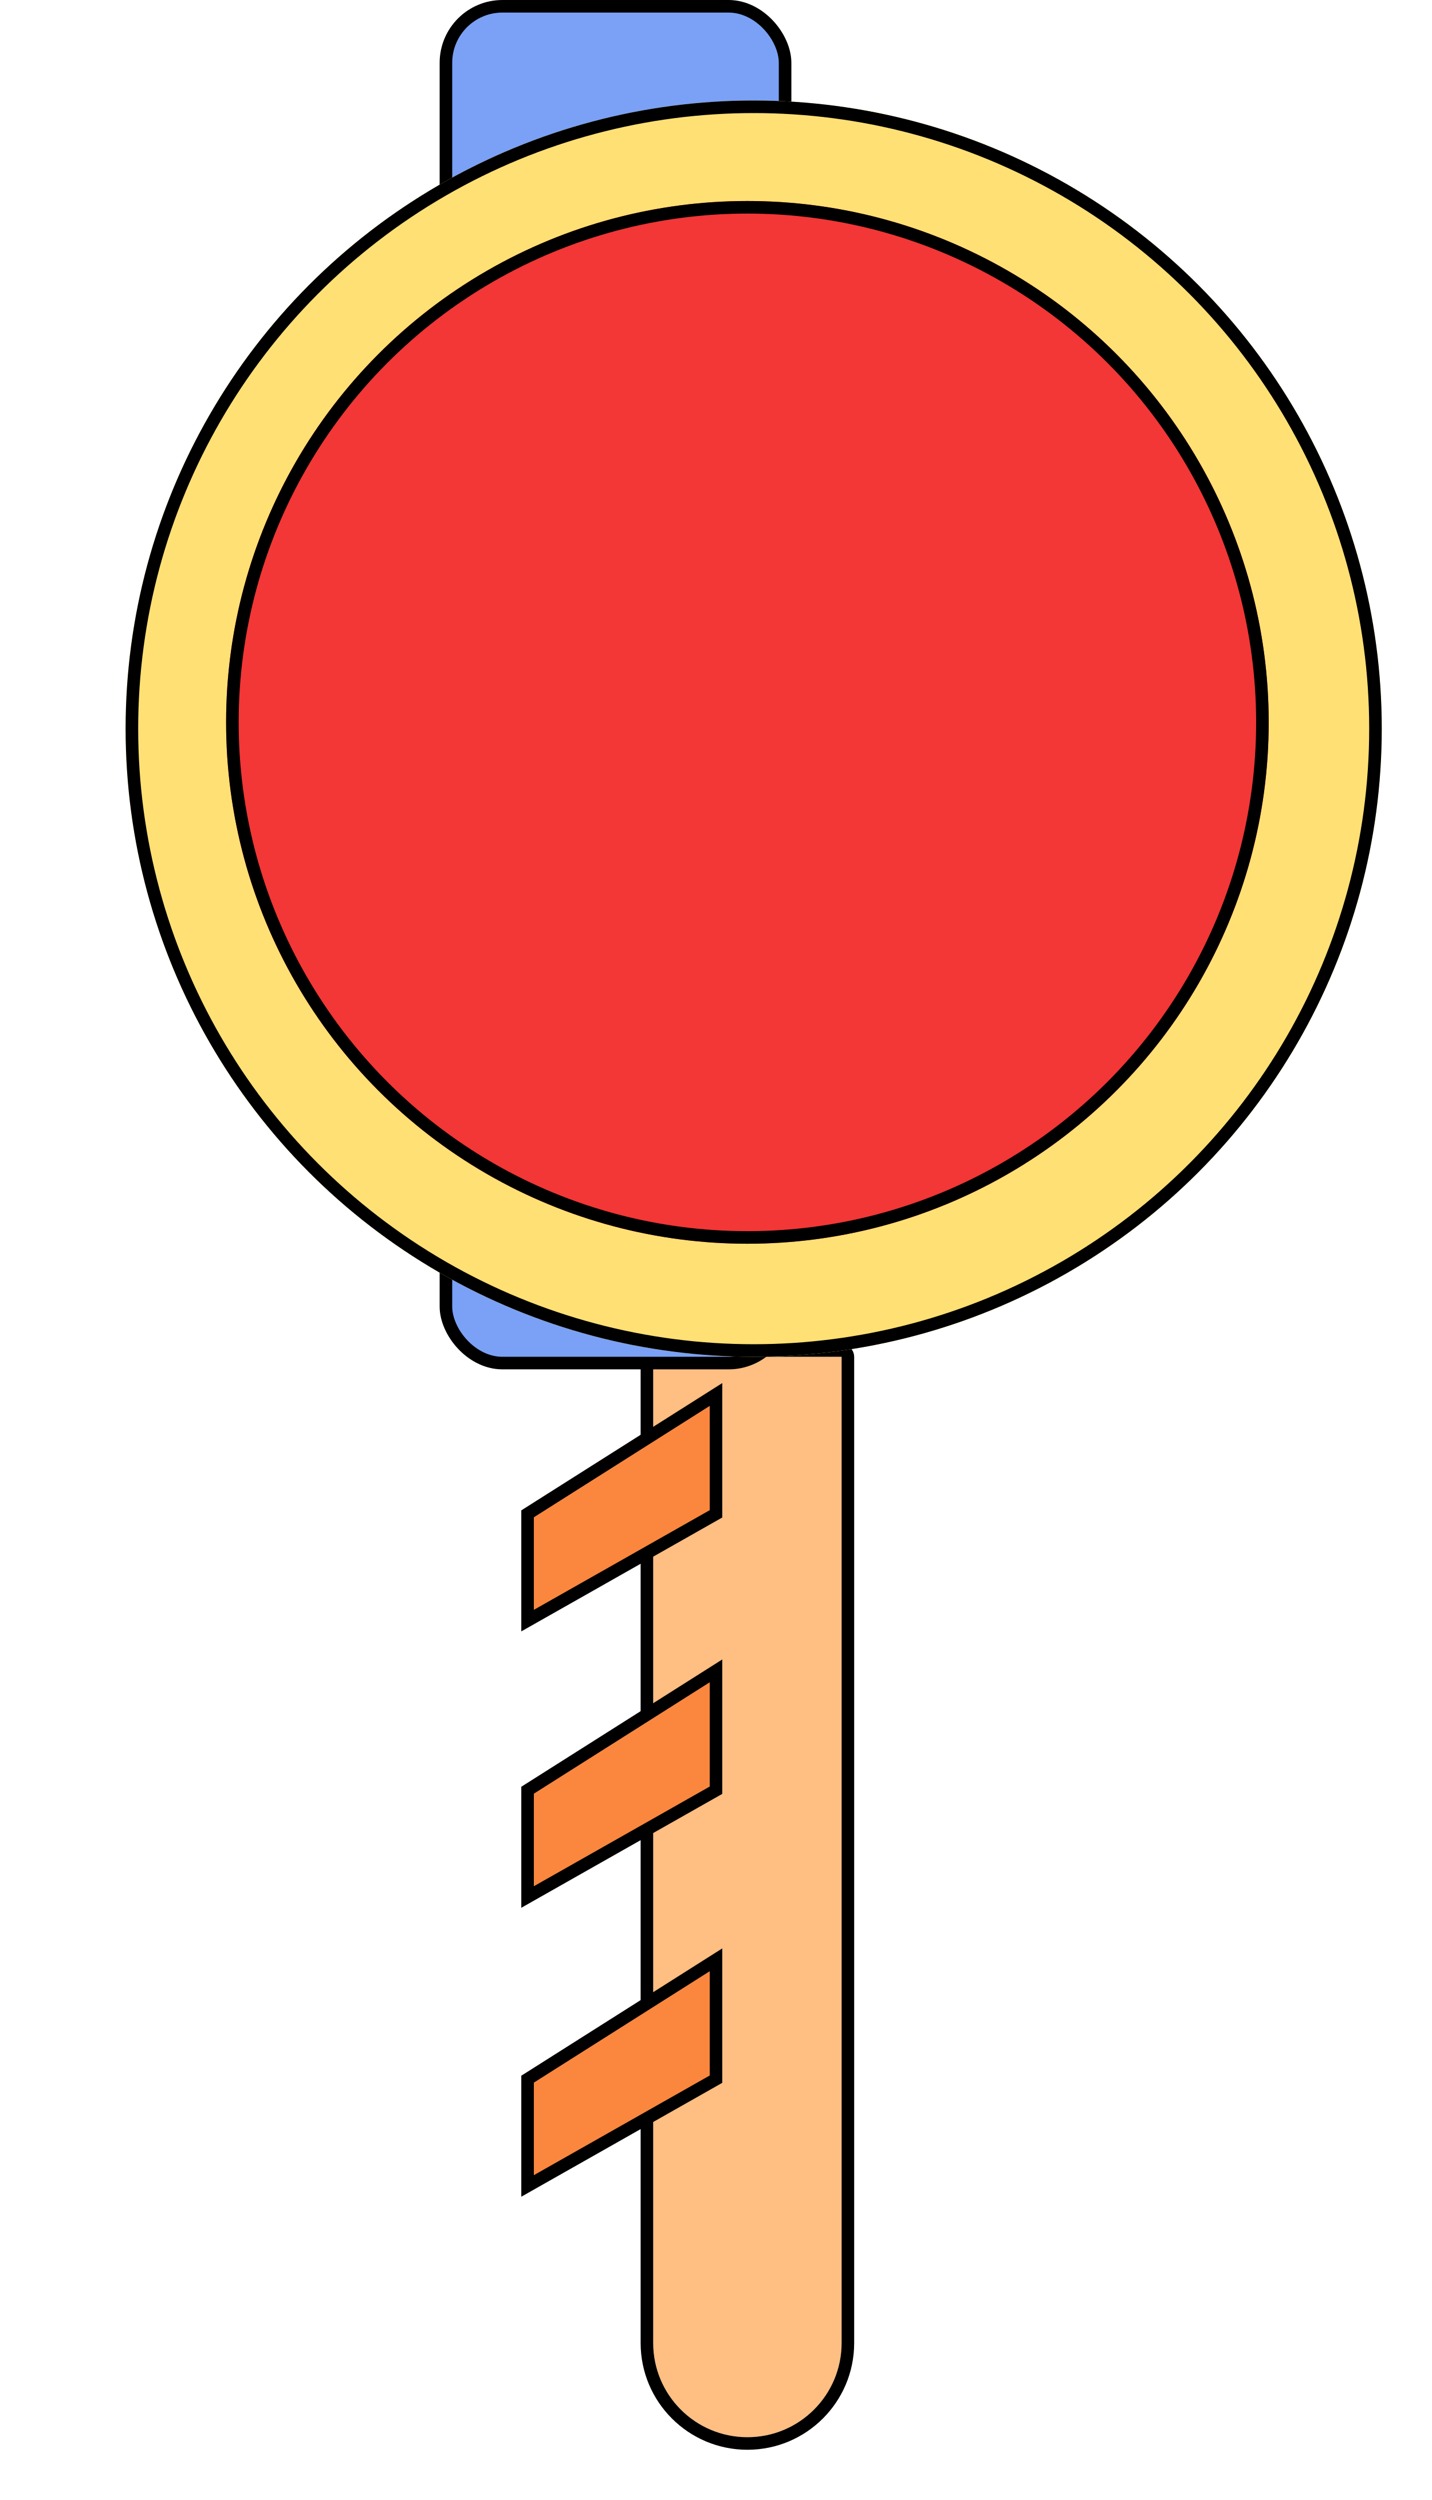 <svg width="114" height="199" viewBox="0 0 114 199" fill="none" xmlns="http://www.w3.org/2000/svg">
<g filter="url(#filter0_d_348_33)">
<path d="M57 104H42V182.5C42 186.642 45.358 190 49.5 190V190C53.642 190 57 186.642 57 182.5V104Z" fill="#FFBE82"/>
<path d="M57 103.5C57.276 103.5 57.5 103.724 57.5 104V182.5C57.5 186.918 53.918 190.5 49.5 190.5C45.082 190.5 41.5 186.918 41.5 182.5V104C41.5 103.724 41.724 103.5 42 103.5H57Z" stroke="black" stroke-linejoin="round"/>
</g>
<rect x="35.5" y="0.5" width="27" height="108" rx="4.5" fill="#7AA1F5" stroke="black"/>
<g filter="url(#filter1_d_348_33)">
<circle cx="50" cy="54" r="50" fill="#FFE074"/>
<circle cx="50" cy="54" r="49.5" stroke="black"/>
</g>
<g filter="url(#filter2_d_348_33)">
<circle cx="49.5" cy="53.5" r="41.5" fill="#F33636"/>
<circle cx="49.5" cy="53.5" r="41" stroke="black"/>
</g>
<path d="M42 142.5L57 133V142.5L42 151V142.5Z" fill="#FB873F" stroke="black"/>
<path d="M42 120.5L57 111V120.5L42 129V120.5Z" fill="#FB873F" stroke="black"/>
<path d="M42 165.5L57 156V165.5L42 174V165.5Z" fill="#FB873F" stroke="black"/>
<defs>
<filter id="filter0_d_348_33" x="41" y="103" width="31" height="96" filterUnits="userSpaceOnUse" color-interpolation-filters="sRGB">
<feFlood flood-opacity="0" result="BackgroundImageFix"/>
<feColorMatrix in="SourceAlpha" type="matrix" values="0 0 0 0 0 0 0 0 0 0 0 0 0 0 0 0 0 0 127 0" result="hardAlpha"/>
<feOffset dx="10" dy="4"/>
<feGaussianBlur stdDeviation="2"/>
<feComposite in2="hardAlpha" operator="out"/>
<feColorMatrix type="matrix" values="0 0 0 0 0 0 0 0 0 0 0 0 0 0 0 0 0 0 0.05 0"/>
<feBlend mode="normal" in2="BackgroundImageFix" result="effect1_dropShadow_348_33"/>
<feBlend mode="normal" in="SourceGraphic" in2="effect1_dropShadow_348_33" result="shape"/>
</filter>
<filter id="filter1_d_348_33" x="0" y="4" width="114" height="108" filterUnits="userSpaceOnUse" color-interpolation-filters="sRGB">
<feFlood flood-opacity="0" result="BackgroundImageFix"/>
<feColorMatrix in="SourceAlpha" type="matrix" values="0 0 0 0 0 0 0 0 0 0 0 0 0 0 0 0 0 0 127 0" result="hardAlpha"/>
<feOffset dx="10" dy="4"/>
<feGaussianBlur stdDeviation="2"/>
<feComposite in2="hardAlpha" operator="out"/>
<feColorMatrix type="matrix" values="0 0 0 0 0 0 0 0 0 0 0 0 0 0 0 0 0 0 0.05 0"/>
<feBlend mode="normal" in2="BackgroundImageFix" result="effect1_dropShadow_348_33"/>
<feBlend mode="normal" in="SourceGraphic" in2="effect1_dropShadow_348_33" result="shape"/>
</filter>
<filter id="filter2_d_348_33" x="8" y="12" width="97" height="91" filterUnits="userSpaceOnUse" color-interpolation-filters="sRGB">
<feFlood flood-opacity="0" result="BackgroundImageFix"/>
<feColorMatrix in="SourceAlpha" type="matrix" values="0 0 0 0 0 0 0 0 0 0 0 0 0 0 0 0 0 0 127 0" result="hardAlpha"/>
<feOffset dx="10" dy="4"/>
<feGaussianBlur stdDeviation="2"/>
<feComposite in2="hardAlpha" operator="out"/>
<feColorMatrix type="matrix" values="0 0 0 0 0 0 0 0 0 0 0 0 0 0 0 0 0 0 0.05 0"/>
<feBlend mode="normal" in2="BackgroundImageFix" result="effect1_dropShadow_348_33"/>
<feBlend mode="normal" in="SourceGraphic" in2="effect1_dropShadow_348_33" result="shape"/>
</filter>
</defs>
</svg>
